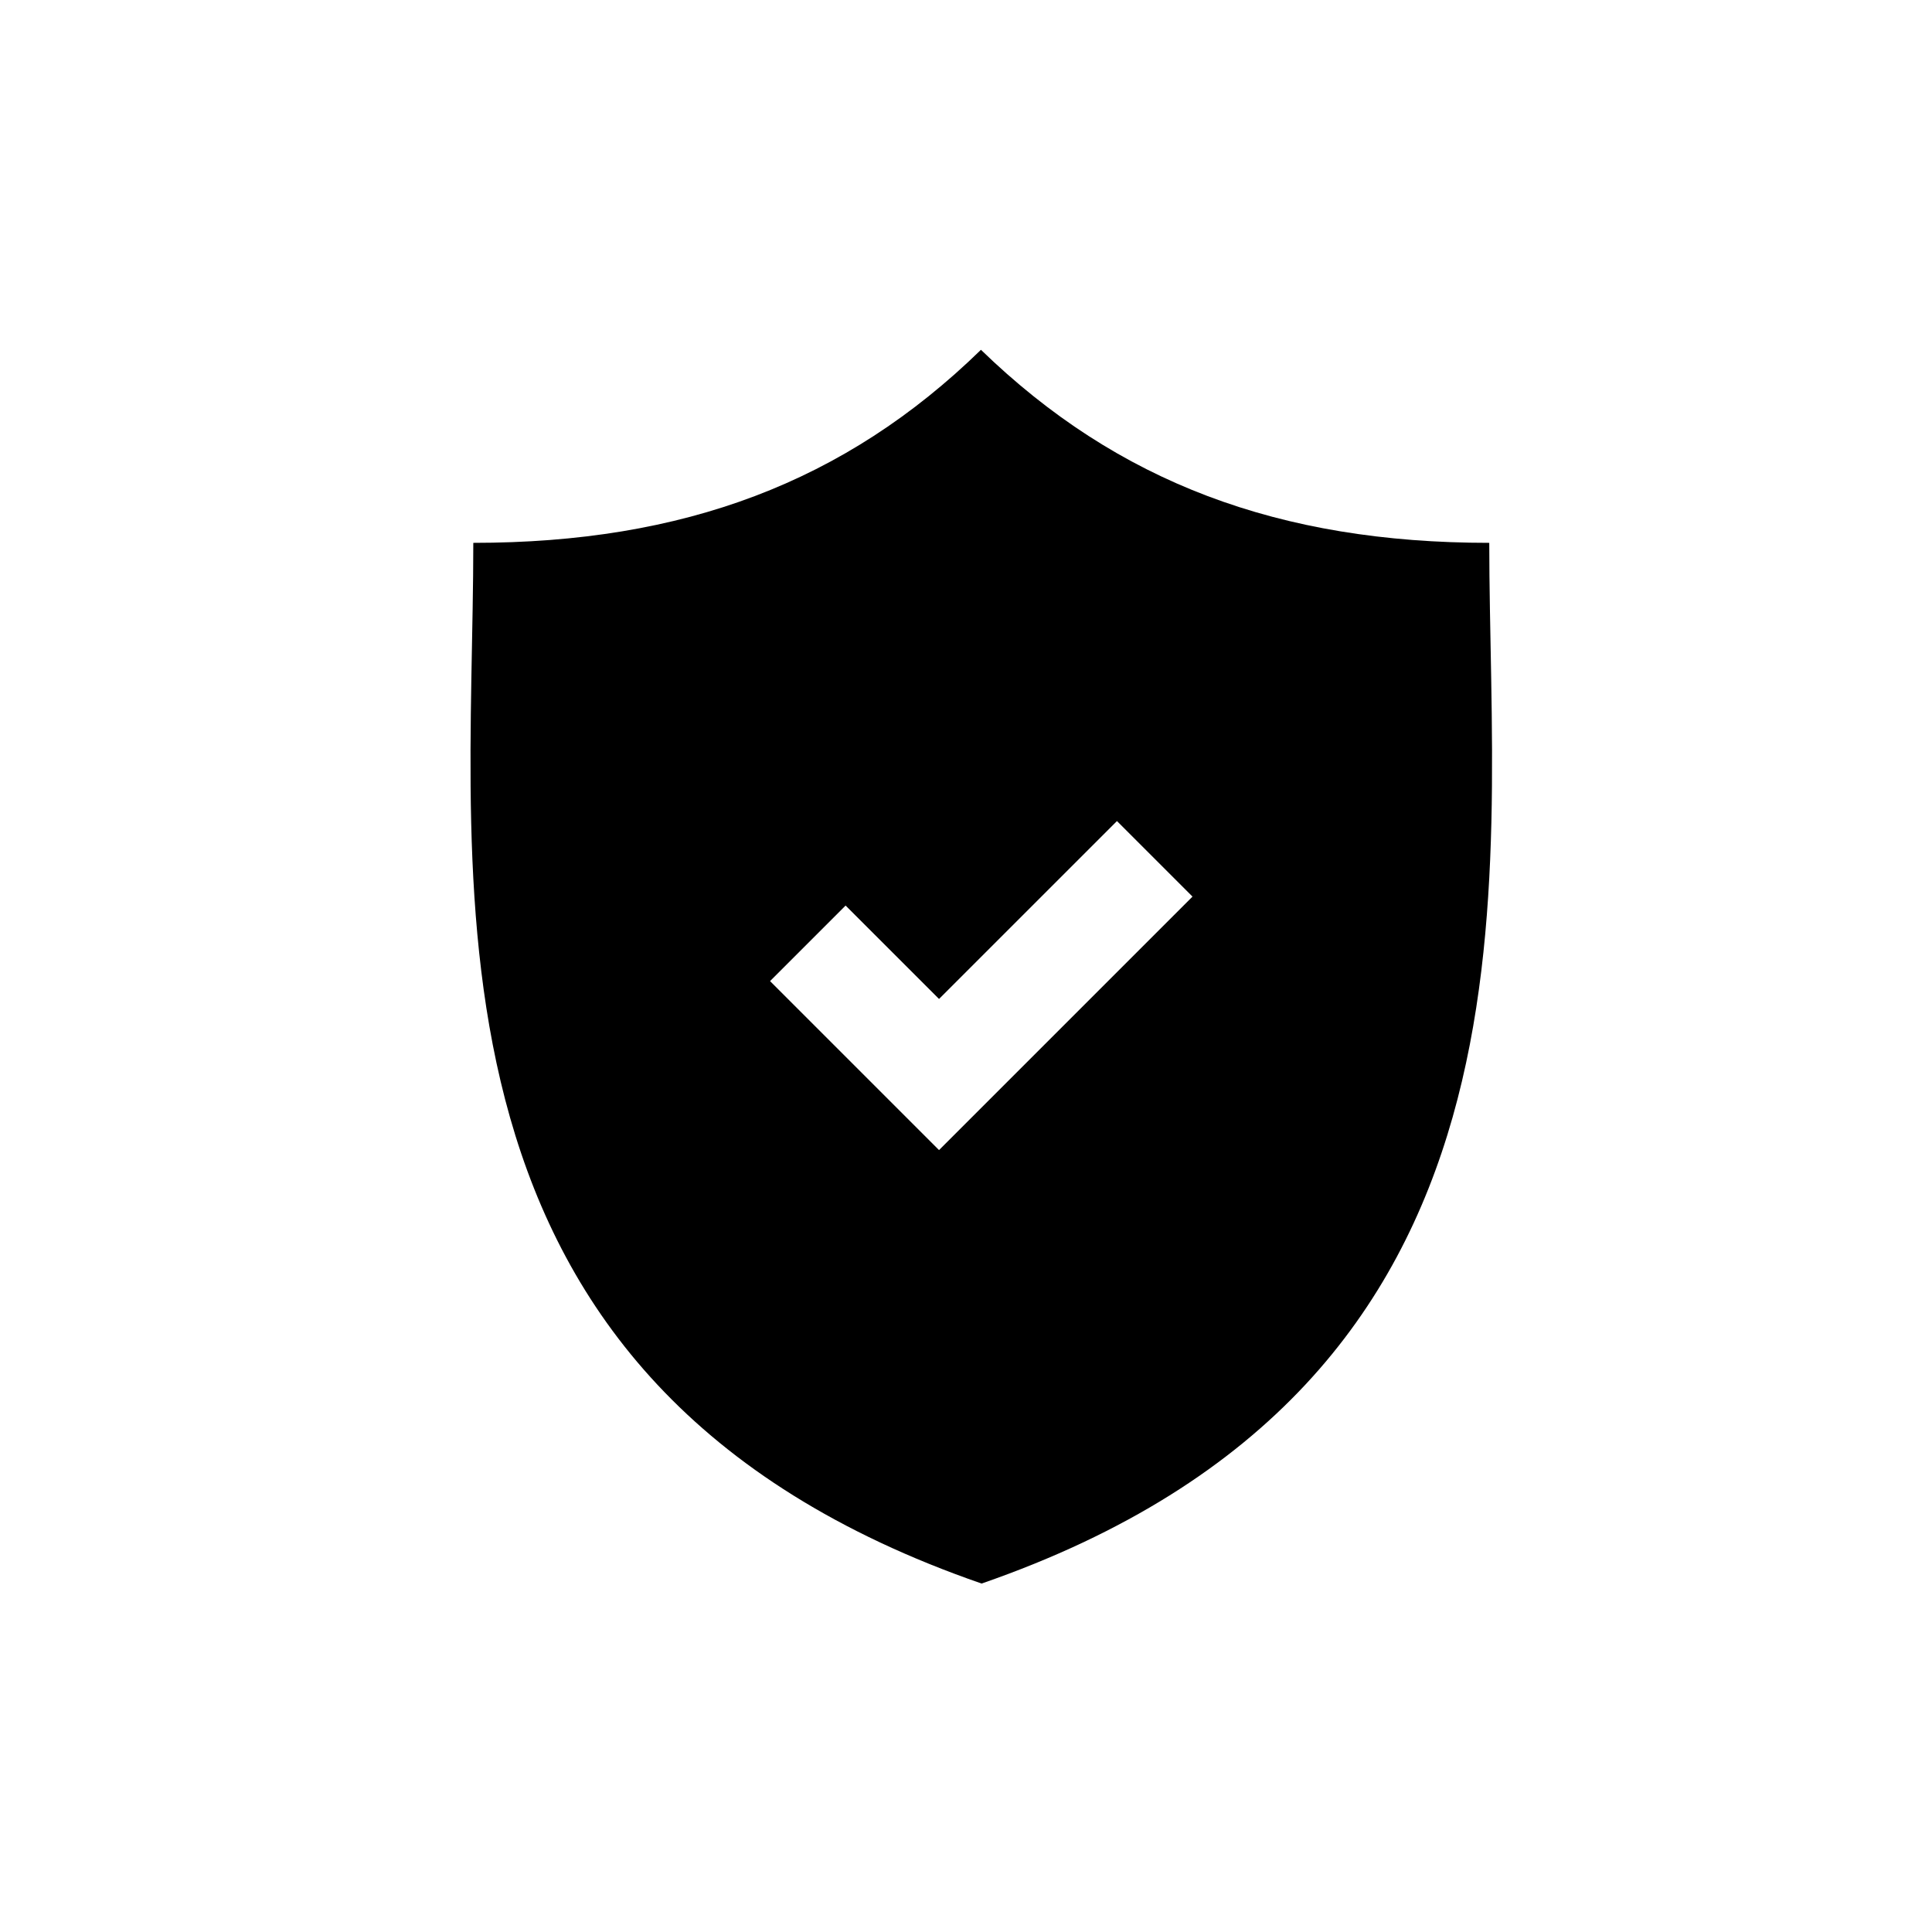 <svg xmlns="http://www.w3.org/2000/svg" width="50" height="50" viewBox="0 0 50 50">
  <path d="M38.542,14.049 C33.102,14.049 28.924,12.484 25.387,9.053 C21.867,12.484 17.689,14.049 12.249,14.049 C12.249,22.991 10.4,35.791 25.404,40.982 C40.391,35.791 38.542,22.973 38.542,14.049 Z M24.302,29.764 L19.929,25.391 L21.884,23.436 L24.302,25.853 L28.907,21.249 L30.862,23.204 L24.302,29.764 Z"/>
</svg>
